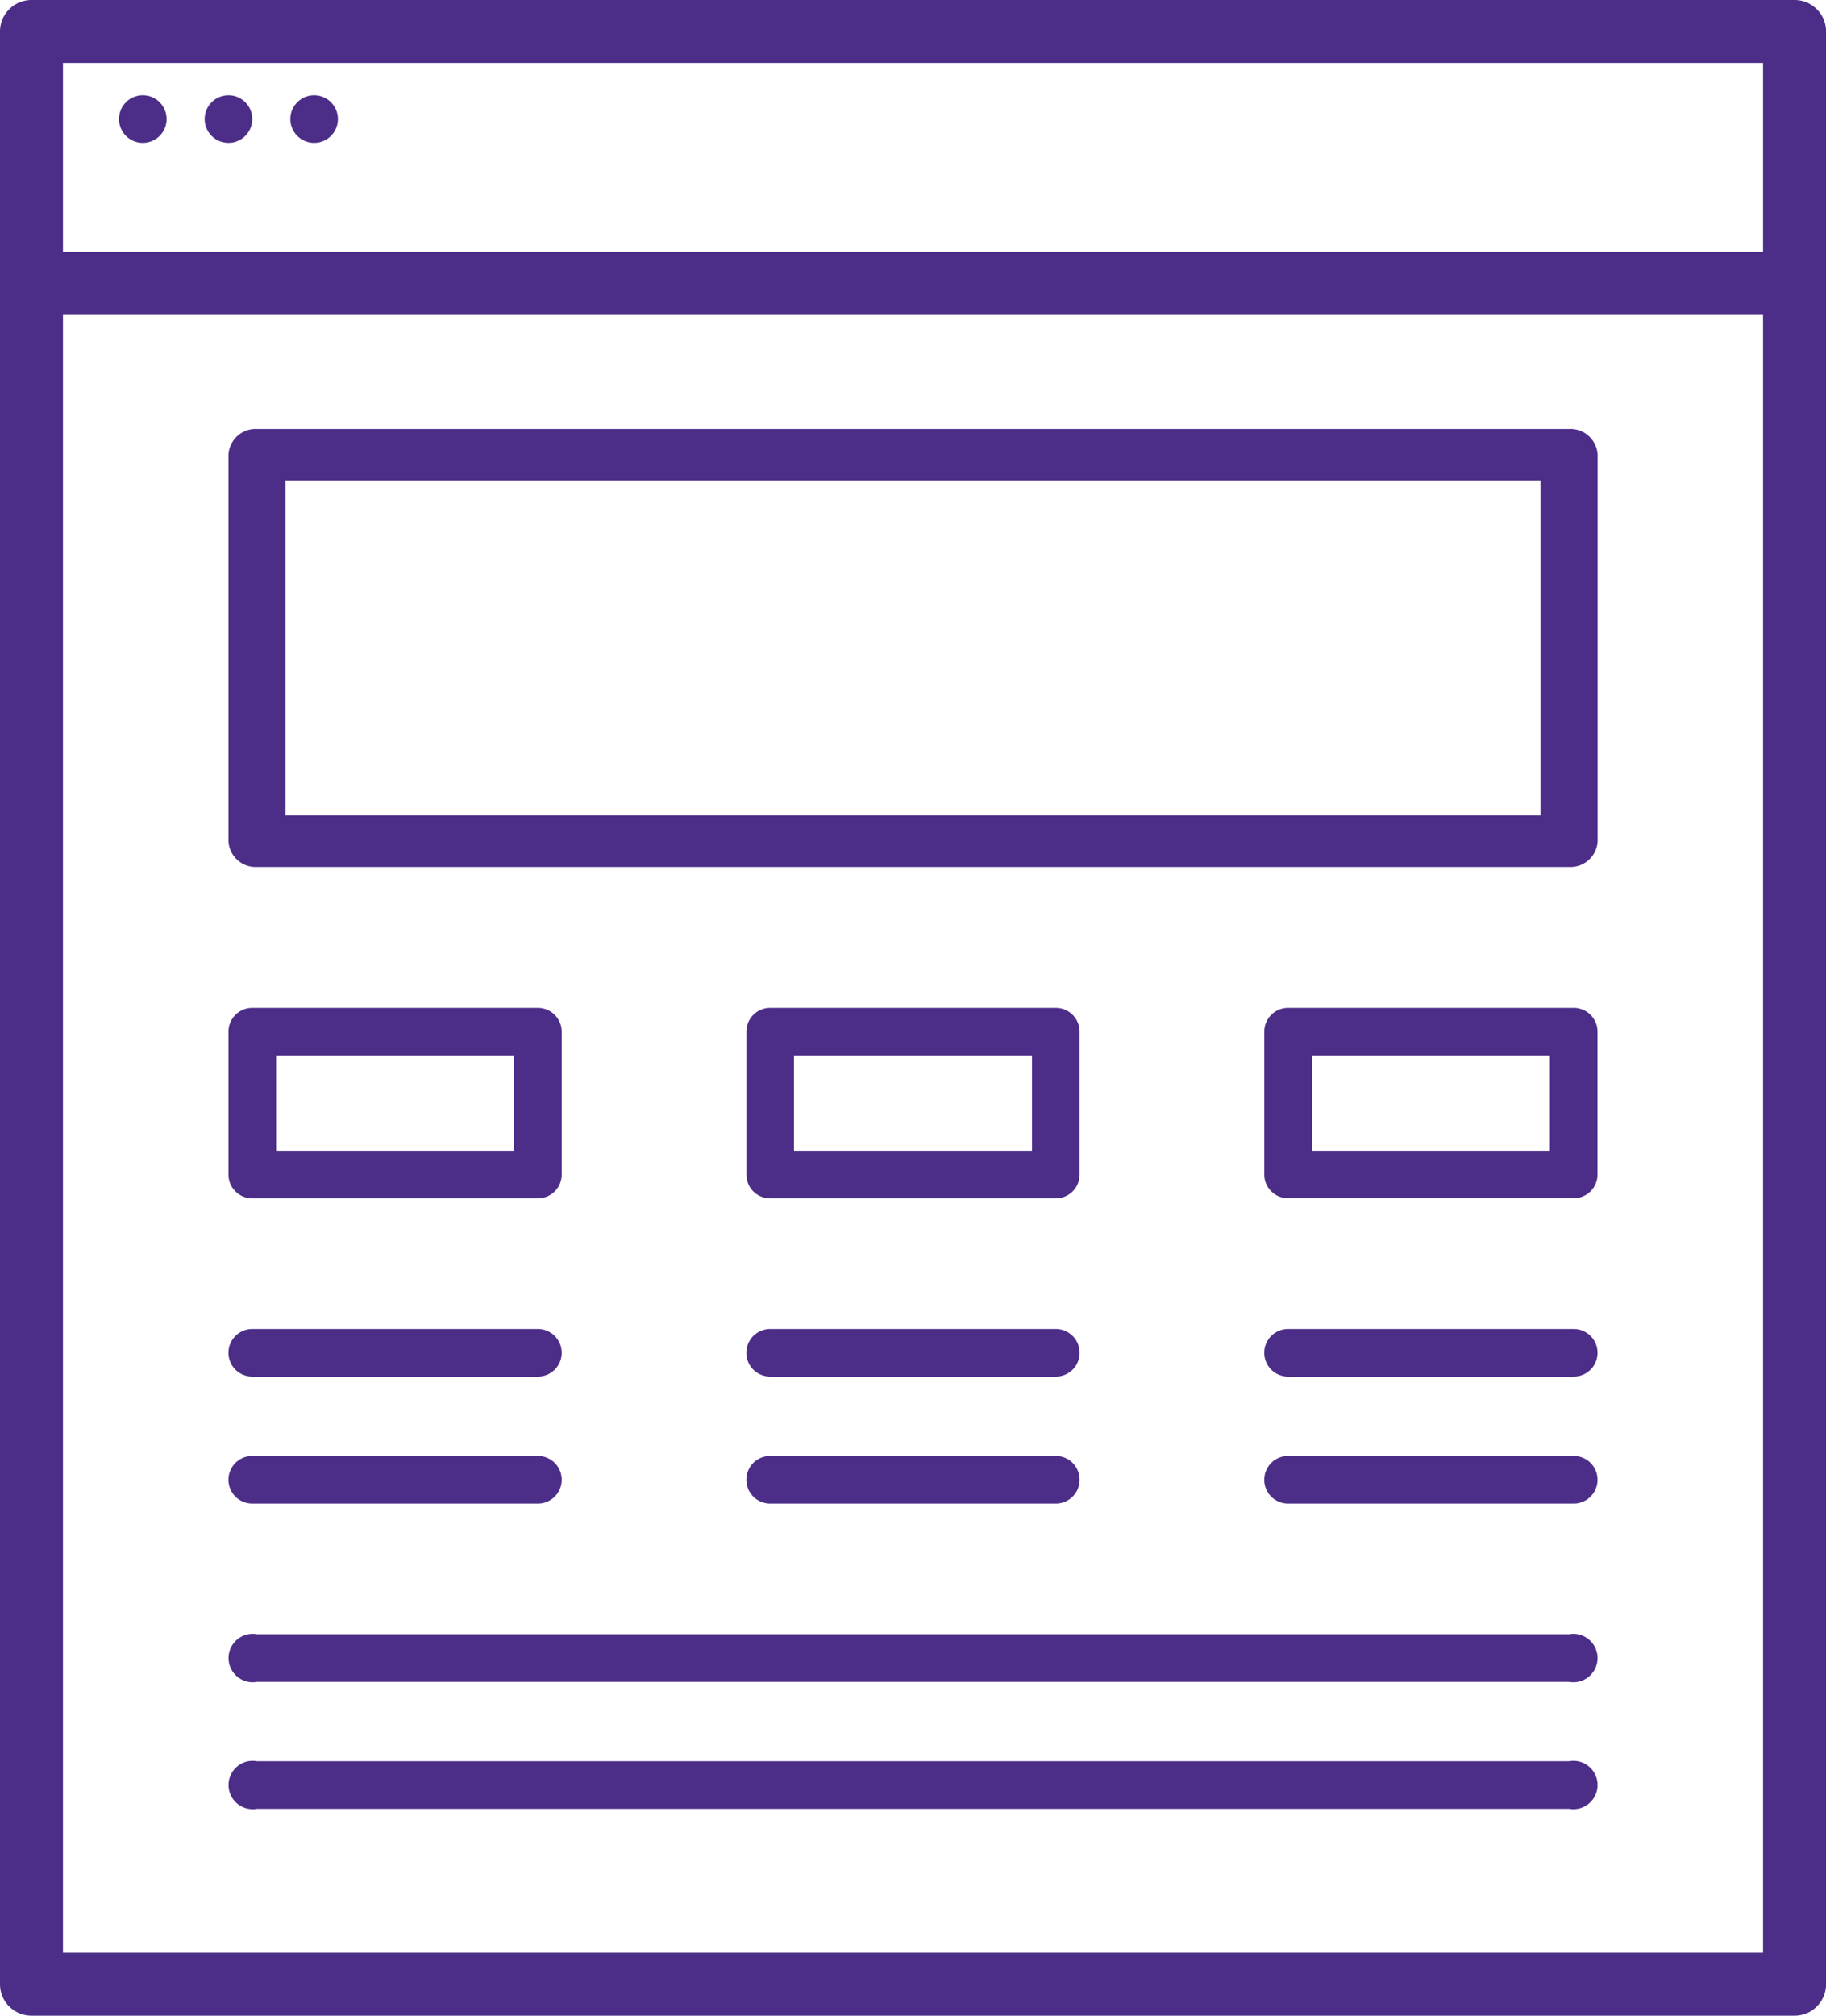 <svg xmlns="http://www.w3.org/2000/svg" width="64.698" height="71.391" viewBox="0 0 64.698 71.391" fill="#4C2E88">
  <g id="Website" transform="translate(-3)">
    <path id="Path_37074" data-name="Path 37074" d="M66.583,0H4.115A1.115,1.115,0,0,0,3,1.115v69.16a1.115,1.115,0,0,0,1.115,1.115H66.583A1.115,1.115,0,0,0,67.7,70.276V1.115A1.115,1.115,0,0,0,66.583,0ZM5.231,2.231H65.467V8.924H5.231Zm0,66.929V11.155H65.467V69.16Z"/>
    <path id="Path_37075" data-name="Path 37075" d="M8,4.843A.843.843,0,1,0,8.843,4,.843.843,0,0,0,8,4.843Z" transform="translate(-0.783 -0.626)"/>
    <path id="Path_37076" data-name="Path 37076" d="M13,4.843A.843.843,0,1,0,13.843,4,.843.843,0,0,0,13,4.843Z" transform="translate(-2.748 -0.626)"/>
    <path id="Path_37077" data-name="Path 37077" d="M18,4.843A.843.843,0,1,0,18.843,4,.843.843,0,0,0,18,4.843Z" transform="translate(-4.713 -0.626)"/>
    <path id="Path_37078" data-name="Path 37078" d="M55.5,13H9.011A.965.965,0,0,0,8,13.912V27.6a.965.965,0,0,0,1.011.912H55.5a.965.965,0,0,0,1.011-.912V13.912A.965.965,0,0,0,55.5,13ZM54.486,26.686H10.021V14.825H54.486Z" transform="translate(3.095 2.194)"/>
    <path id="Path_37079" data-name="Path 37079" d="M8.843,45.687H18.964a.843.843,0,1,0,0-1.687H8.843a.843.843,0,1,0,0,1.687Z" transform="translate(3.095 3.069)"/>
    <path id="Path_37080" data-name="Path 37080" d="M8.843,49.687H18.964a.843.843,0,0,0,0-1.687H8.843a.843.843,0,0,0,0,1.687Z" transform="translate(3.095 3.566)"/>
    <path id="Path_37081" data-name="Path 37081" d="M25.843,45.687H35.964a.843.843,0,1,0,0-1.687H25.843a.843.843,0,1,0,0,1.687Z" transform="translate(4.445 3.069)"/>
    <path id="Path_37082" data-name="Path 37082" d="M25.843,49.687H35.964a.843.843,0,0,0,0-1.687H25.843a.843.843,0,0,0,0,1.687Z" transform="translate(4.445 3.566)"/>
    <path id="Path_37083" data-name="Path 37083" d="M52.964,44H42.843a.843.843,0,1,0,0,1.687H52.964a.843.843,0,1,0,0-1.687Z" transform="translate(5.795 3.069)"/>
    <path id="Path_37084" data-name="Path 37084" d="M52.964,48H42.843a.843.843,0,1,0,0,1.687H52.964a.843.843,0,0,0,0-1.687Z" transform="translate(5.795 3.566)"/>
    <path id="Path_37085" data-name="Path 37085" d="M55.5,57H9.011a.857.857,0,1,0,0,1.687H55.5A.857.857,0,1,0,55.5,57Z" transform="translate(3.095 5.377)"/>
    <path id="Path_37086" data-name="Path 37086" d="M55.5,53H9.011a.857.857,0,1,0,0,1.687H55.5A.857.857,0,1,0,55.5,53Z" transform="translate(3.095 4.88)"/>
    <path id="Path_37087" data-name="Path 37087" d="M8.843,39.747H18.964a.843.843,0,0,0,.843-.843v-5.06A.843.843,0,0,0,18.964,33H8.843A.843.843,0,0,0,8,33.843V38.9A.843.843,0,0,0,8.843,39.747Zm.843-5.06h8.434V38.06H9.687Z" transform="translate(3.095 2.696)"/>
    <path id="Path_37088" data-name="Path 37088" d="M25.843,39.747H35.964a.843.843,0,0,0,.843-.843v-5.06A.843.843,0,0,0,35.964,33H25.843a.843.843,0,0,0-.843.843V38.9A.843.843,0,0,0,25.843,39.747Zm.843-5.06h8.434V38.06H26.687Z" transform="translate(4.445 2.696)"/>
    <path id="Path_37089" data-name="Path 37089" d="M52.964,33H42.843a.843.843,0,0,0-.843.843V38.9a.843.843,0,0,0,.843.843H52.964a.843.843,0,0,0,.843-.843v-5.06A.843.843,0,0,0,52.964,33Zm-.843,5.06H43.687V34.687h8.434Z" transform="translate(5.795 2.696)"/>
  </g>
</svg>
